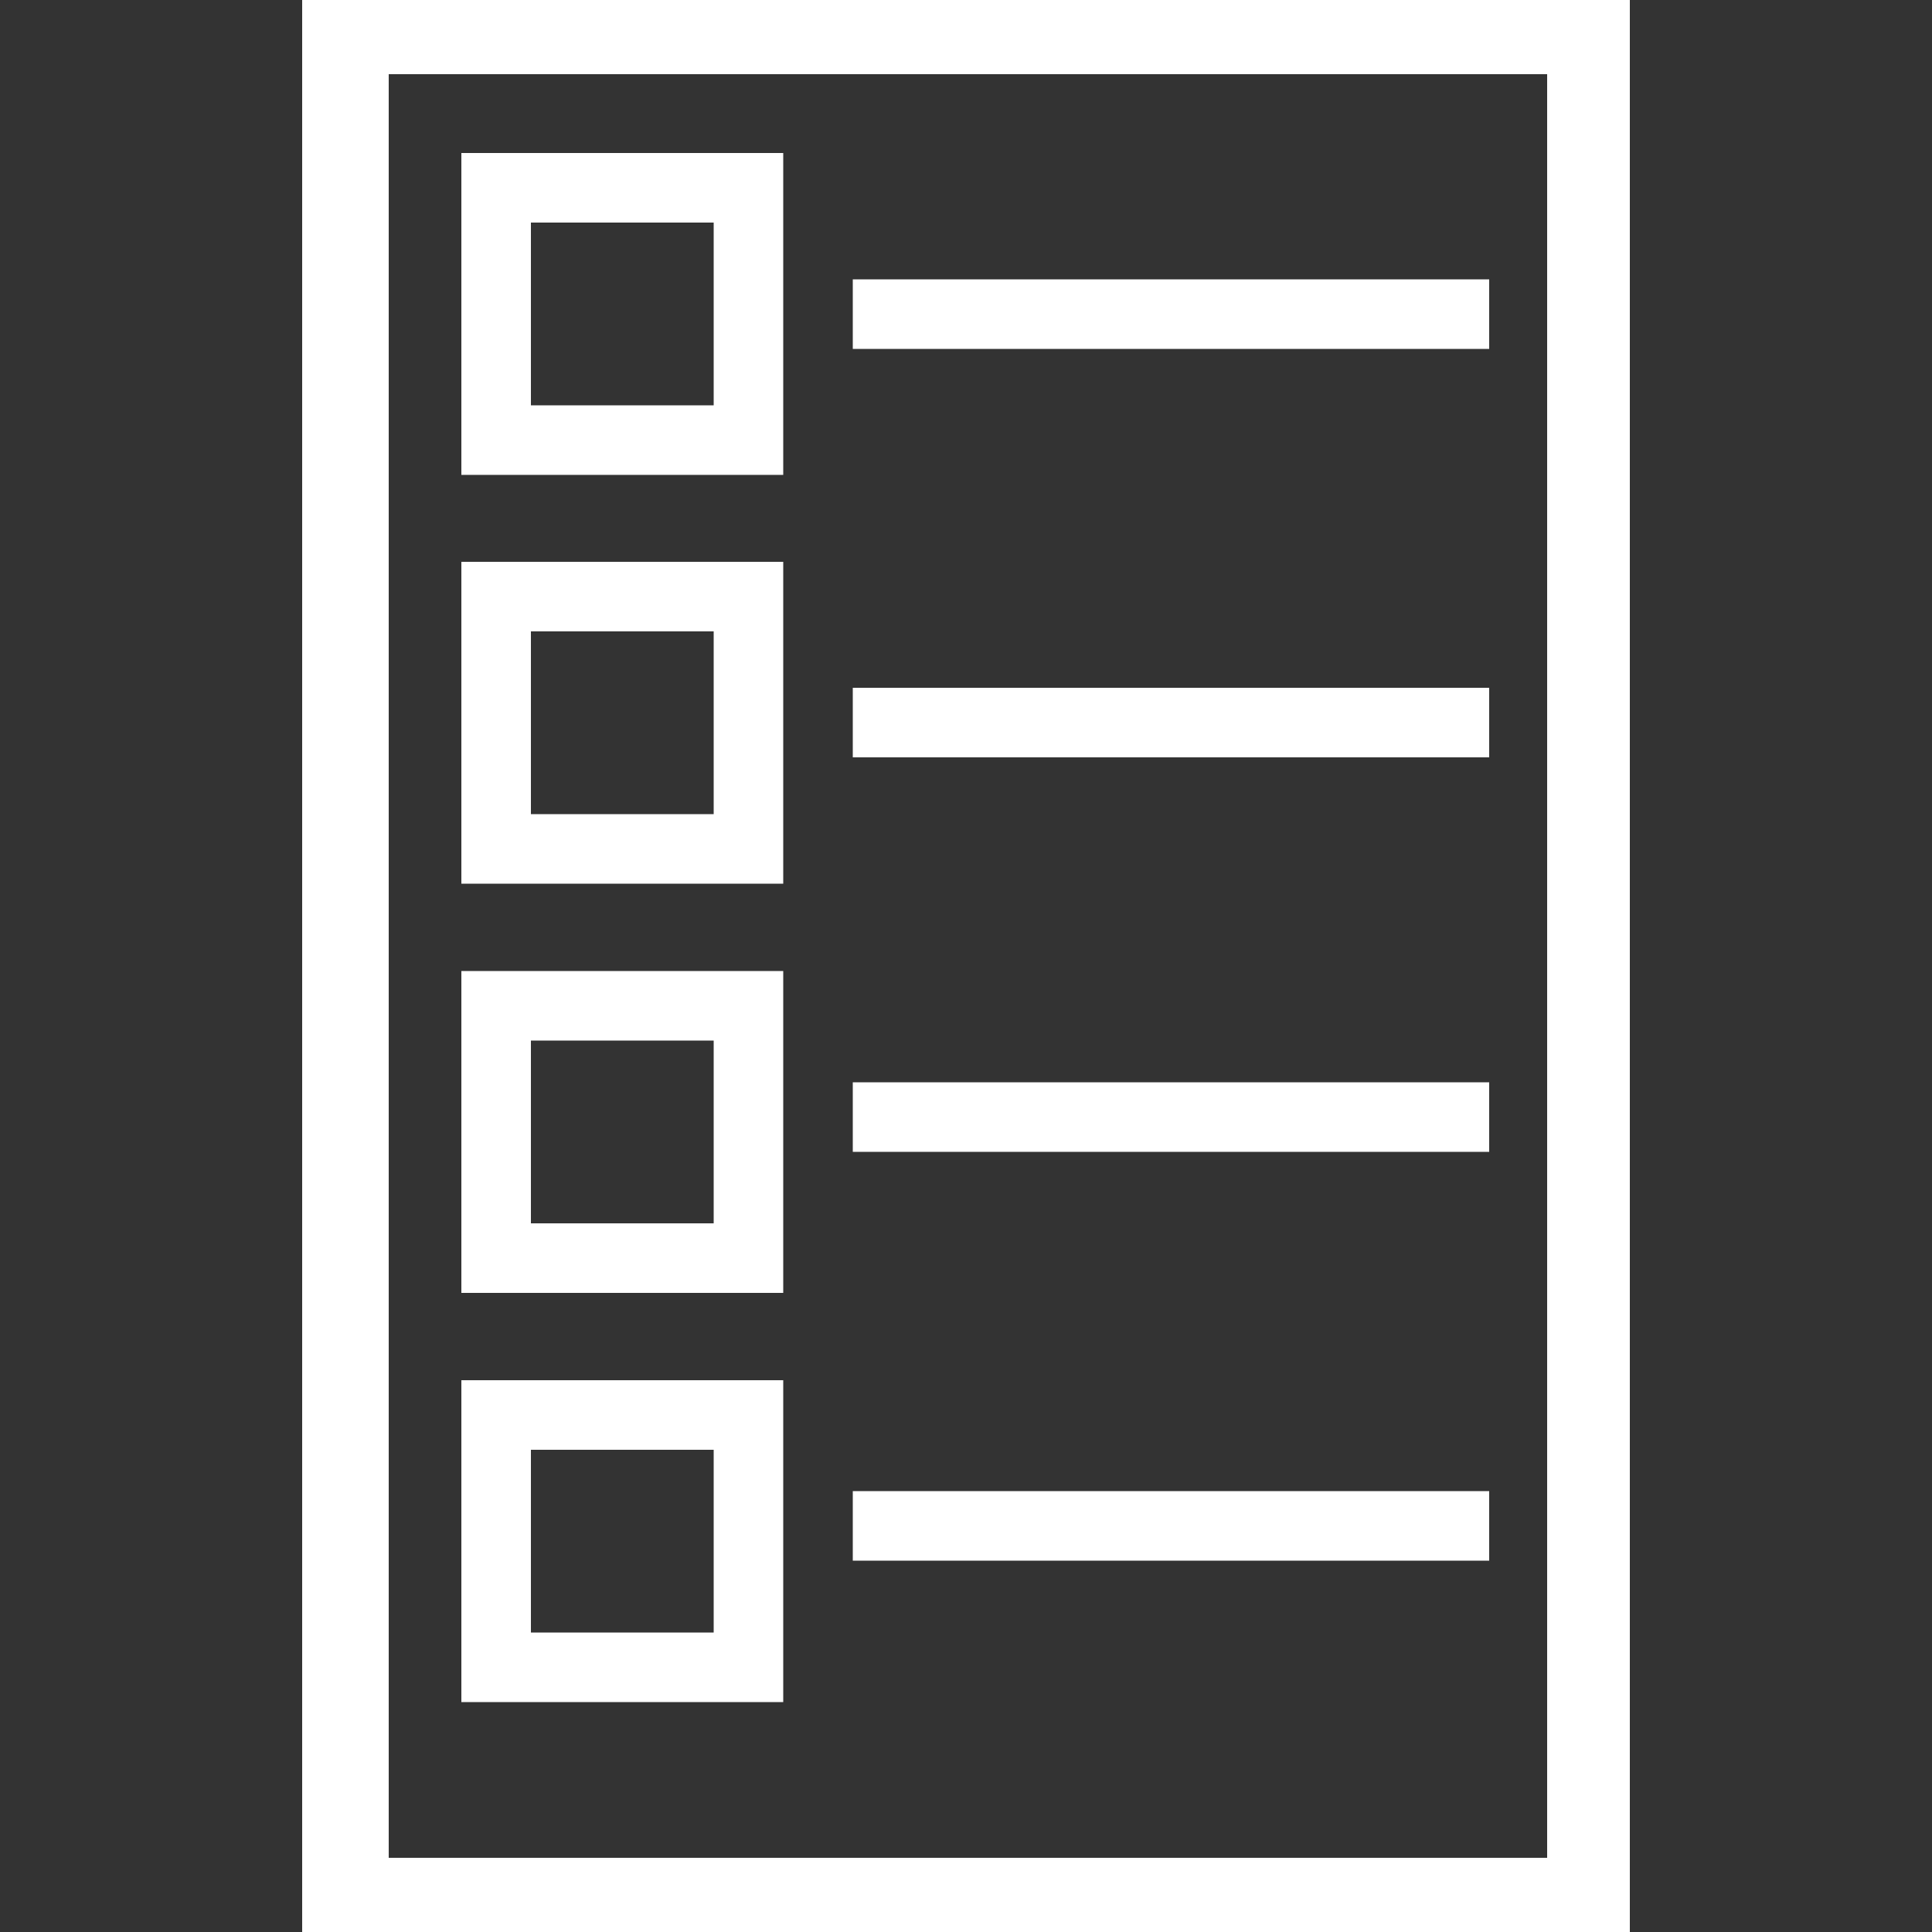 <?xml version="1.0" encoding="utf-8"?>
<svg version="1.1" id="Layer_1" xmlns="http://www.w3.org/2000/svg" xmlns:xlink="http://www.w3.org/1999/xlink" x="0px" y="0px"
	 viewBox="0 0 500 500" style="enable-background:new 0 0 500 500;" xml:space="preserve">
<rect x="0" y="0" width="500" height="500" fill="#333333" stroke="none"/>
<style type="text/css">
	.st0{fill:#FFFFFF;}
	.st1{fill:none;stroke:#FFFFFF;stroke-width:18;stroke-miterlimit:10;}
</style>
<rect x="78.2" class="st0" width="22.4" height="500"/>
<rect x="400.4" class="st0" width="21.4" height="500"/>
<rect x="78.2" class="st0" width="343.6" height="19.2"/>
<rect x="78.2" y="480.8" class="st0" width="343.6" height="19.2"/>
<rect x="128.4" y="48.6" class="st1" width="65.3" height="65.3"/>
<rect x="128.4" y="154.4" class="st1" width="65.3" height="65.3"/>
<rect x="128.4" y="260.3" class="st1" width="65.3" height="65.3"/>
<line class="st1" x1="220.7" y1="81.3" x2="385.4" y2="81.3"/>
<line class="st1" x1="220.7" y1="187" x2="385.4" y2="187"/>
<line class="st1" x1="220.7" y1="289.1" x2="385.4" y2="289.1"/>
<rect x="128.4" y="366.2" class="st1" width="65.3" height="65.3"/>
<line class="st1" x1="220.7" y1="394.9" x2="385.4" y2="394.9"/>
</svg>
